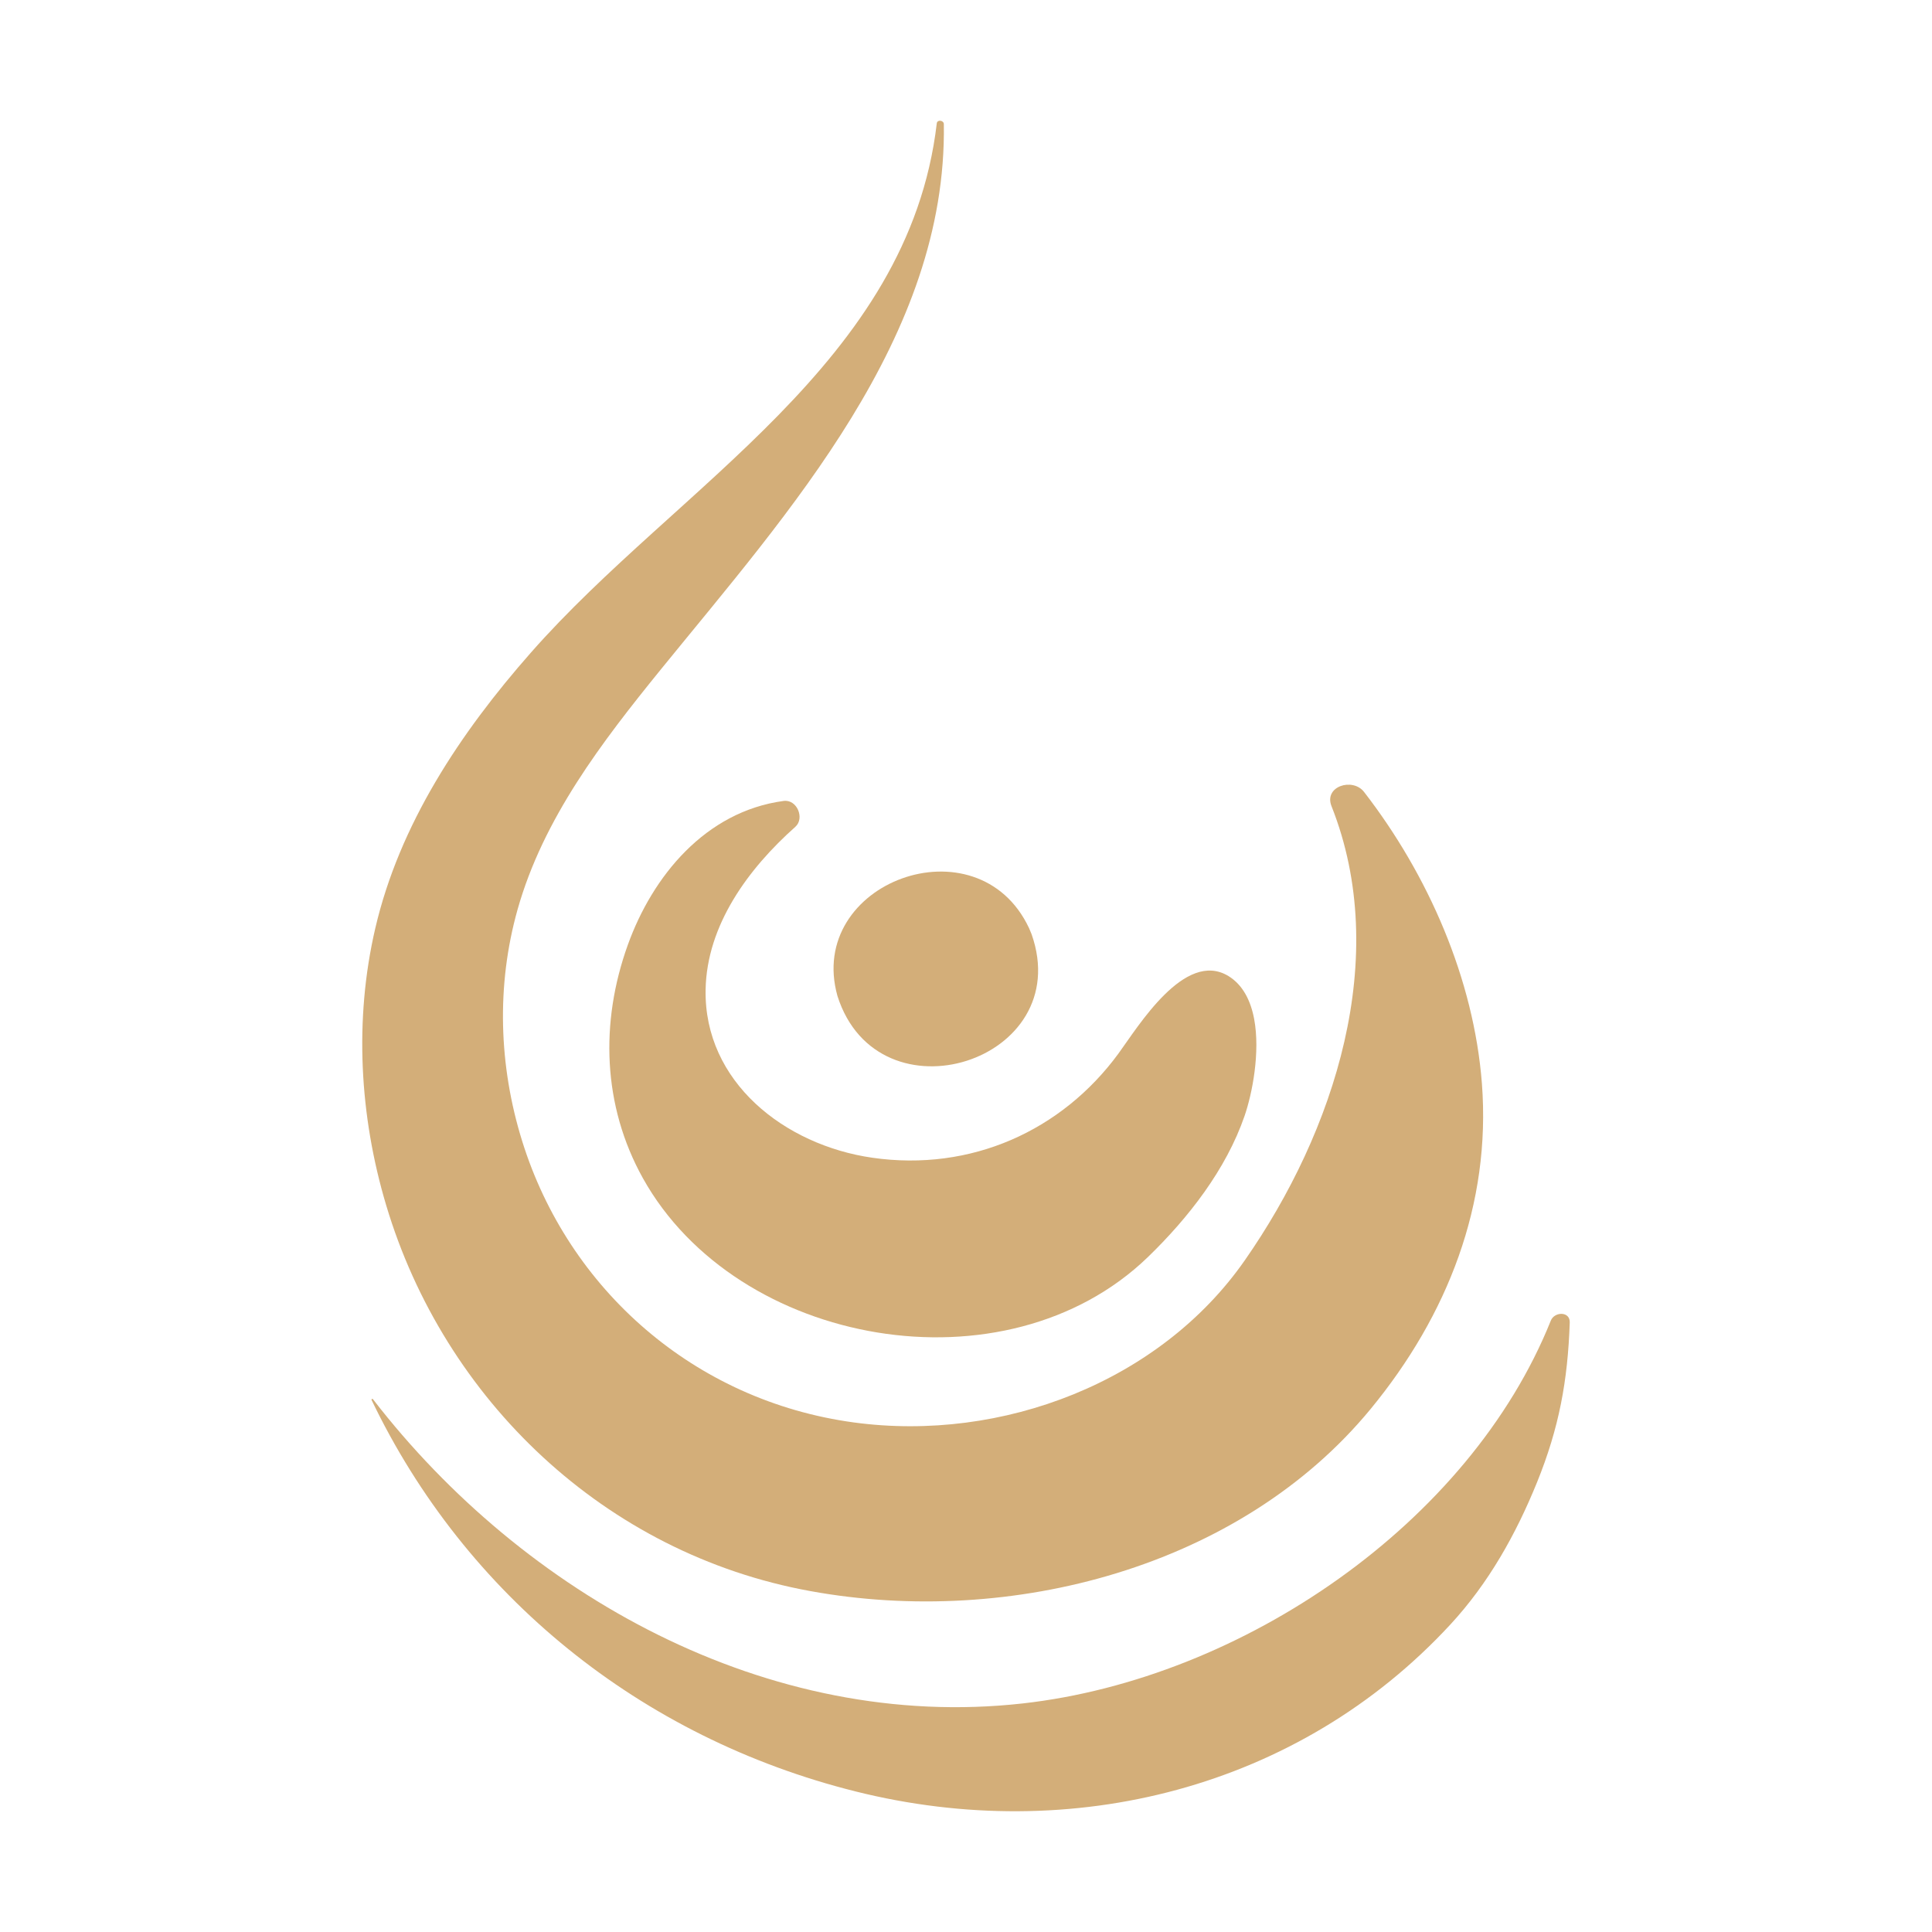 <svg width="32" height="32" viewBox="0 0 32 32" fill="none" xmlns="http://www.w3.org/2000/svg">
<path d="M24.545 17.946C24.411 16.213 23.656 14.491 22.593 13.117C22.405 12.874 21.923 13.023 22.054 13.353C23.046 15.853 22.109 18.74 20.614 20.88C19.22 22.877 16.61 23.895 14.141 23.56C11.505 23.202 9.415 21.36 8.649 18.901C8.261 17.655 8.218 16.322 8.573 15.063C8.998 13.556 9.968 12.292 10.948 11.085C13.062 8.483 15.687 5.584 15.633 2.055C15.632 1.992 15.524 1.976 15.516 2.043C15.049 6.012 11.233 8.036 8.791 10.812C7.622 12.14 6.616 13.653 6.215 15.379C5.865 16.886 5.954 18.485 6.397 19.965C7.357 23.178 10.009 25.734 13.425 26.354C16.738 26.957 20.541 25.964 22.703 23.336C23.977 21.787 24.698 19.946 24.545 17.946Z" fill="#D3AE79"/>
<path d="M25.687 21.872C24.342 25.23 20.578 27.805 16.942 28.214C12.714 28.689 8.666 26.399 6.178 23.176C6.167 23.162 6.148 23.174 6.155 23.189C7.707 26.423 10.602 28.78 14.172 29.672C17.753 30.568 21.512 29.622 24.021 26.909C24.658 26.22 25.11 25.409 25.458 24.552C25.823 23.651 25.967 22.872 26 21.905C26.007 21.716 25.747 21.723 25.687 21.872Z" fill="#D3AE79"/>
<path d="M20.773 16.879C20.716 16.576 20.587 16.313 20.346 16.166C19.623 15.727 18.85 17.006 18.525 17.45C17.587 18.73 16.081 19.41 14.45 19.176C12.993 18.967 11.66 17.918 11.687 16.393C11.706 15.32 12.396 14.386 13.174 13.694C13.331 13.554 13.202 13.236 12.979 13.266C11.683 13.441 10.807 14.513 10.398 15.652C9.937 16.933 9.98 18.313 10.648 19.514C12.204 22.309 16.656 23.1 19.014 20.82C19.681 20.174 20.307 19.373 20.614 18.483C20.743 18.108 20.875 17.427 20.773 16.879Z" fill="#D3AE79"/>
<path d="M17.045 15.374C16.194 13.563 13.342 14.613 13.871 16.497C14.546 18.619 17.825 17.579 17.087 15.475L17.045 15.374Z" fill="#D3AE79"/>
</svg>
